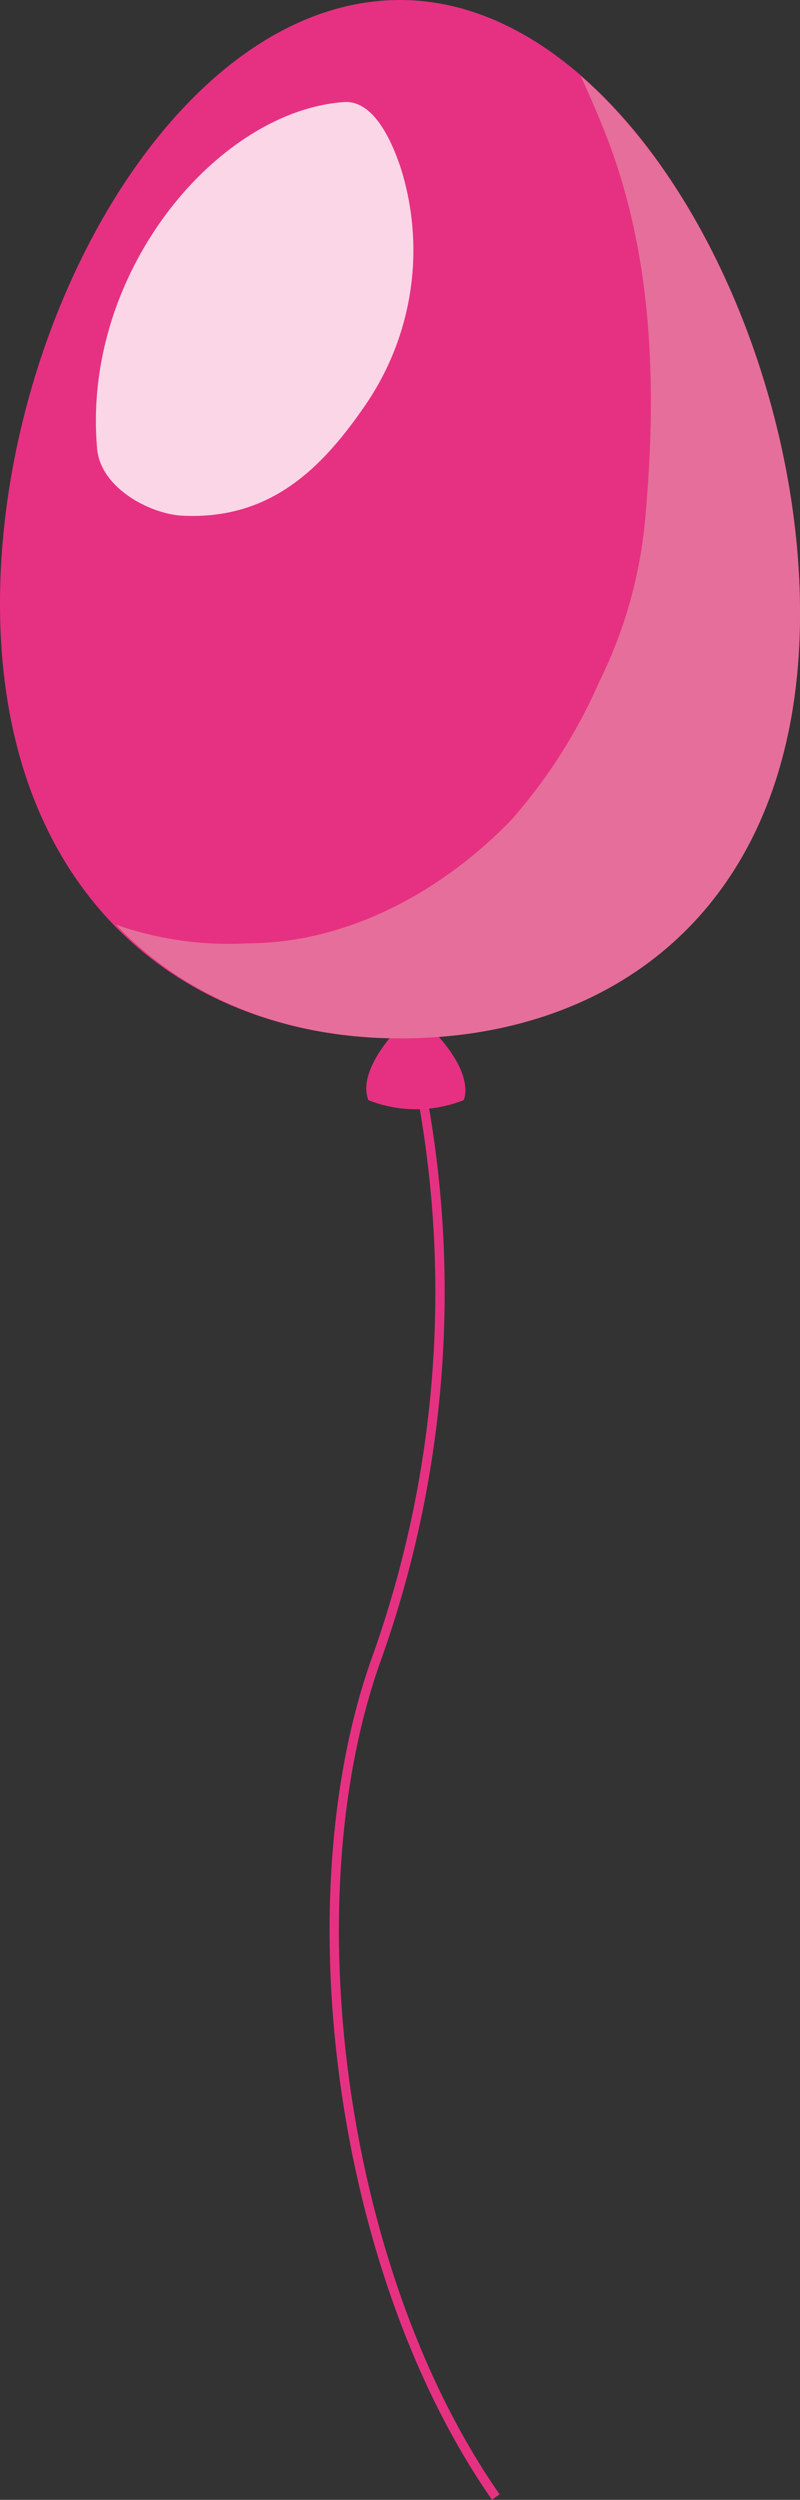 <svg xmlns="http://www.w3.org/2000/svg" viewBox="0 0 45.47 142.04"><rect x="0" y="0" width="45.47" height="142.04" fill="#333333" stroke="none"/><defs><style>.cls-1{isolation:isolate;}.cls-2{fill:#e63182;}.cls-3{fill:#e56f9a;mix-blend-mode:multiply;}.cls-4{fill:none;stroke:#e63182;stroke-miterlimit:10;stroke-width:0.53px;}.cls-5{fill:#fff;mix-blend-mode:soft-light;opacity:0.8;}</style></defs><g class="cls-1"><g id="レイヤー_2" data-name="レイヤー 2"><g id="Capa_1" data-name="Capa 1"><path class="cls-2" d="M22.94,58.11s-2.72,2.57-2,4.4a7.33,7.33,0,0,0,5.41,0s.81-1.51-2.14-4.36Z"/><path class="cls-2" d="M45.47,34.81C45.47,51.09,35.29,59,22.74,59S0,50.58,0,34.3,10.18,0,22.74,0,45.47,18.53,45.47,34.81Z"/><path class="cls-3" d="M33,4.31c.47,1,.92,2.06,1.34,3.1,2.8,7,3,14.58,2.34,22a26.13,26.13,0,0,1-2.63,9.35,30,30,0,0,1-5,7.84c-4,4.13-9.38,7-15,7a19.33,19.33,0,0,1-7.46-1.06C10.67,56.82,16.4,59,22.74,59c12.55,0,22.73-7.86,22.73-24.14C45.47,23.34,40.42,10.75,33,4.31Z"/><path class="cls-4" d="M23.75,61a61.9,61.9,0,0,1-2.28,33.05c-5,13.68-2.24,35,6.71,47.83"/><path class="cls-5" d="M5.52,25.5c.2,2.23,3,3.7,4.83,3.8,4.94.25,7.88-2.59,10.4-6.26a15.55,15.55,0,0,0,2-13.58c-.44-1.28-1.45-3.79-3.21-3.66C12.34,6.32,4.63,15.5,5.52,25.5Z"/></g></g></g></svg>